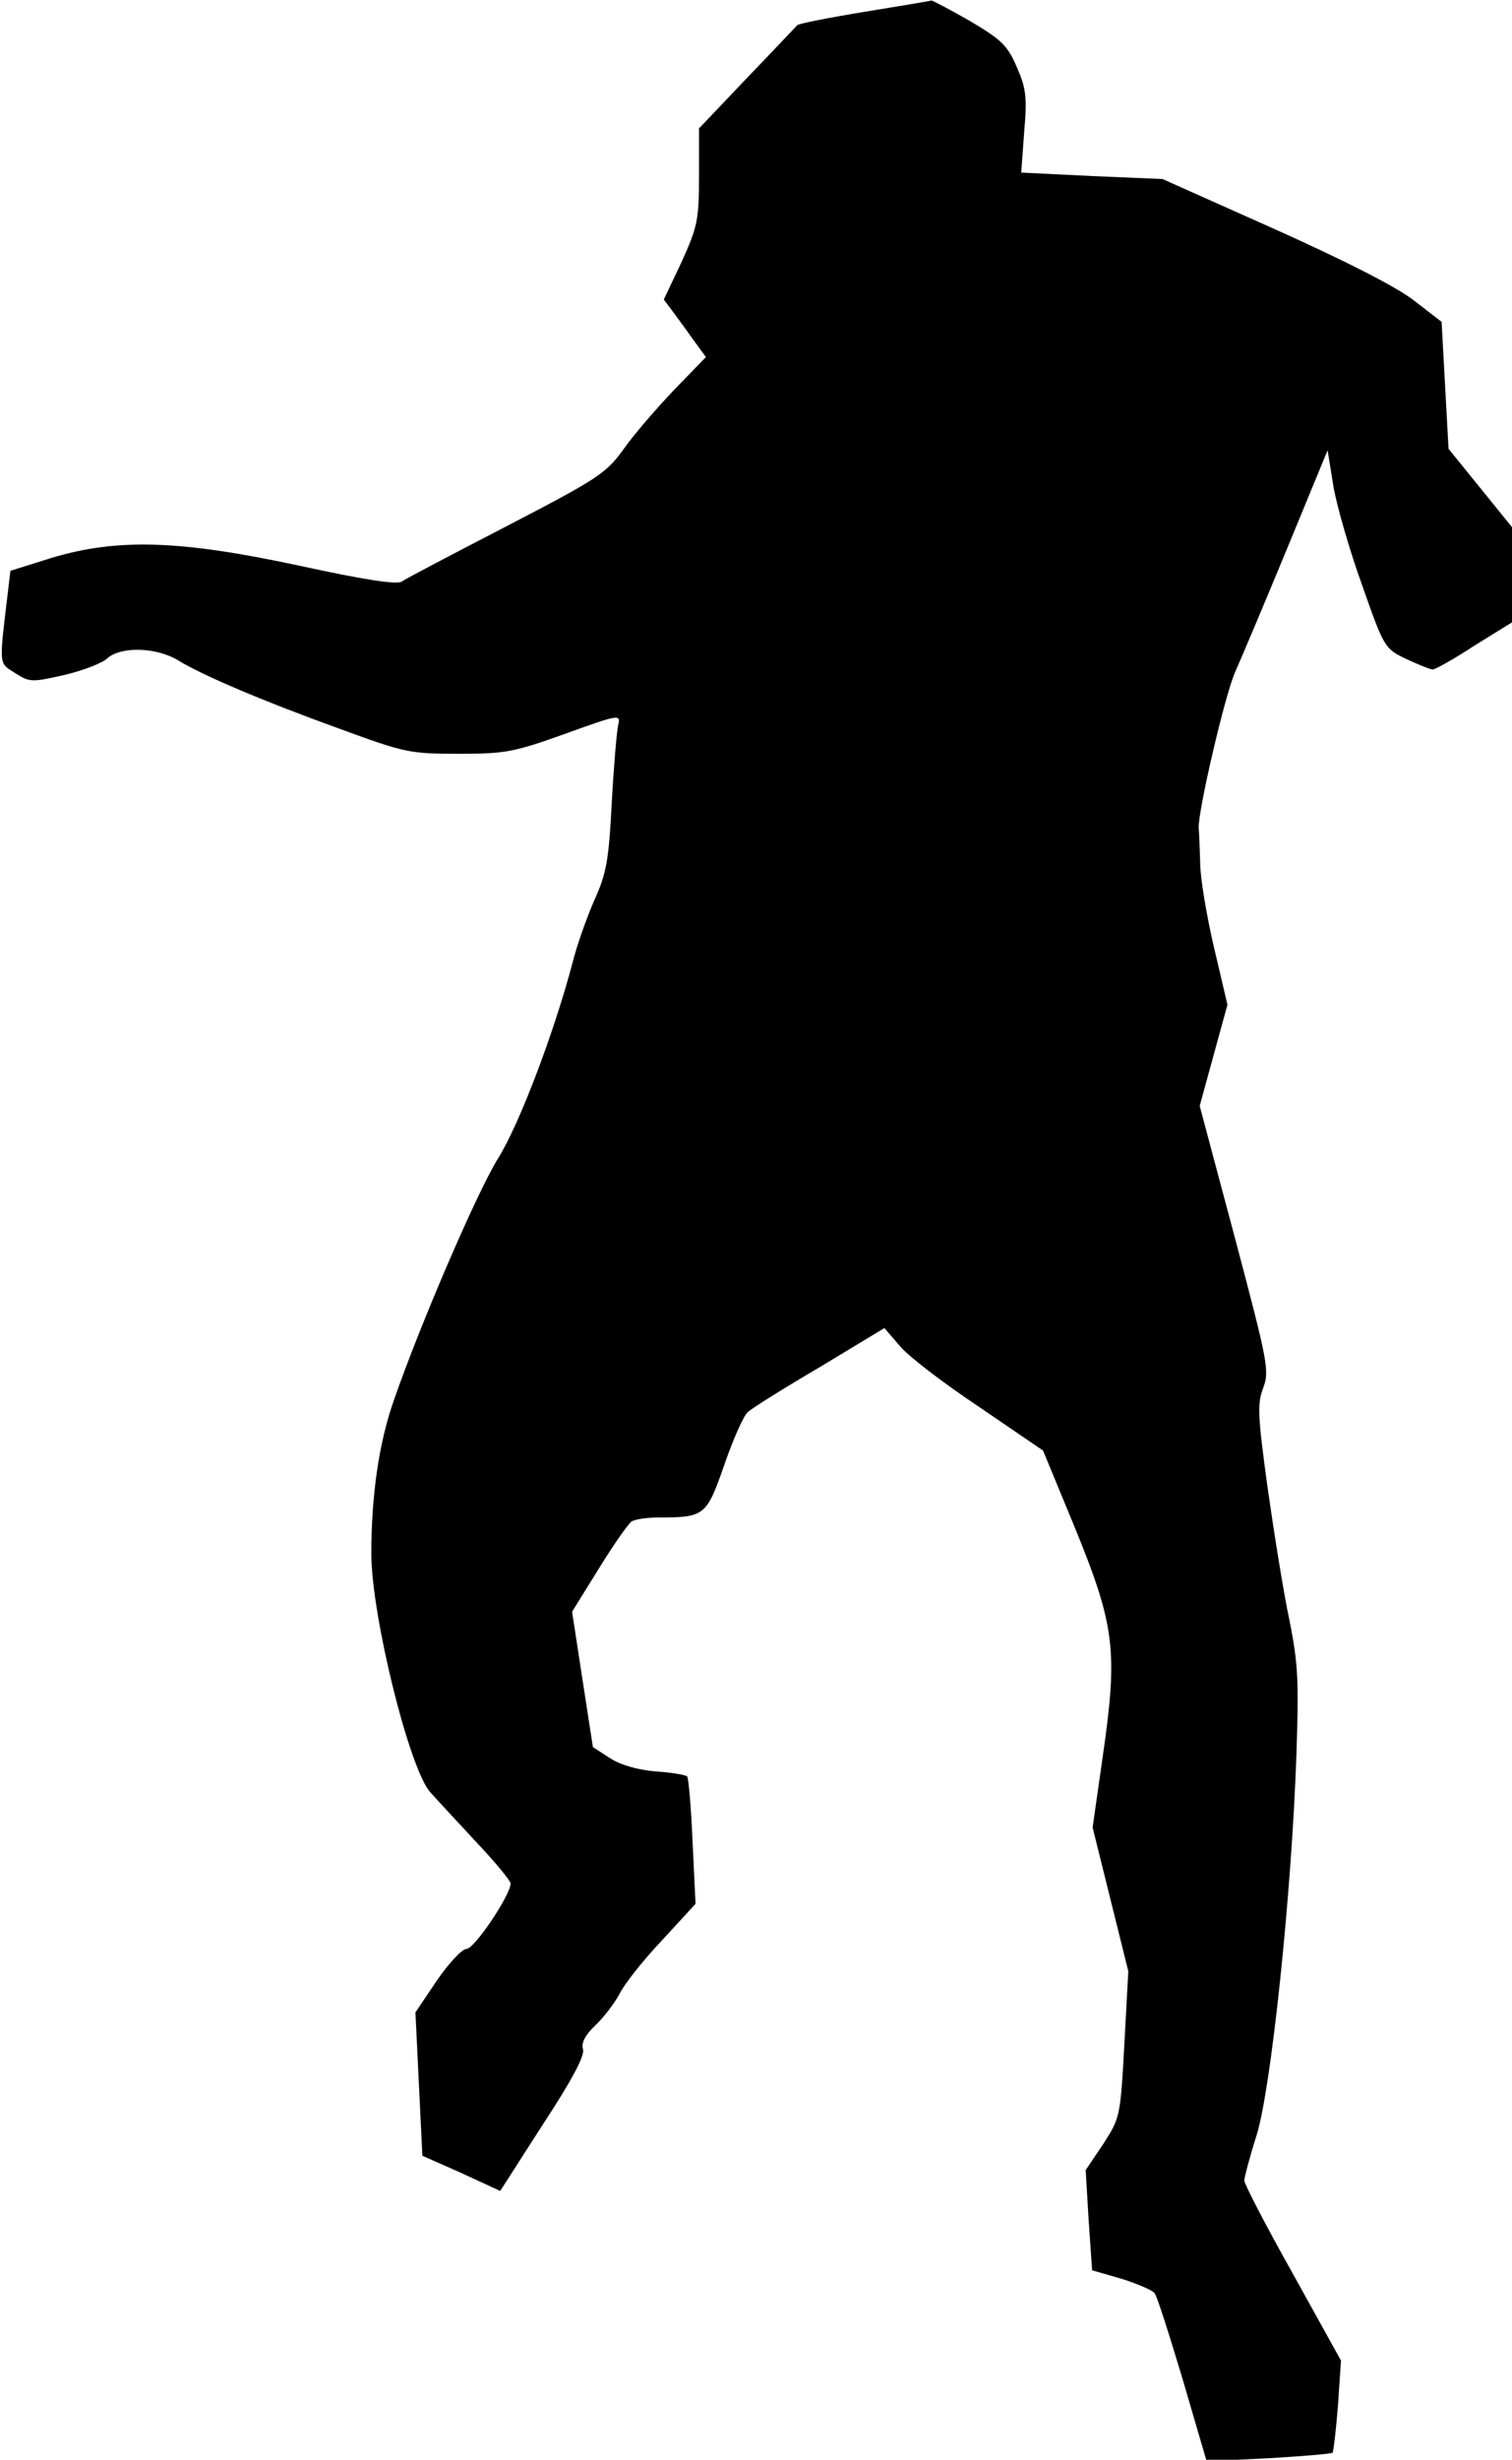 <?xml version="1.0" standalone="no"?>
<!DOCTYPE svg PUBLIC "-//W3C//DTD SVG 20010904//EN"
 "http://www.w3.org/TR/2001/REC-SVG-20010904/DTD/svg10.dtd">
<svg version="1.0" xmlns="http://www.w3.org/2000/svg"
 width="305pt" height="496pt" viewBox="0 0 305 496"
 preserveAspectRatio="xMidYMid meet">
<g transform="translate(0,496) scale(0.1,-0.1)"
fill="#000000" stroke="none">
<path fill="#000000" stroke="none" d="M1743 4936 c-73 -12 -134 -24 -135 -27
-2 -2 -47 -50 -101 -106 l-97 -102 0 -96 c0 -89 -3 -102 -35 -173 l-36 -76 21
-28 c11 -15 30 -41 42 -58 l22 -30 -65 -67 c-36 -38 -82 -91 -102 -120 -35
-48 -52 -59 -235 -154 -108 -56 -204 -106 -212 -112 -11 -6 -76 4 -205 32
-241 52 -368 56 -501 16 l-83 -26 -5 -42 c-18 -151 -19 -143 14 -164 30 -19
34 -19 100 -4 38 9 77 24 87 34 28 24 99 22 143 -5 49 -30 171 -82 329 -139
128 -47 139 -49 236 -49 93 0 111 3 214 40 111 40 113 40 108 18 -3 -13 -9
-84 -13 -157 -6 -117 -11 -143 -35 -196 -15 -34 -35 -90 -44 -126 -37 -140
-107 -326 -151 -396 -42 -68 -156 -332 -210 -488 -30 -86 -45 -191 -45 -310 1
-126 77 -433 119 -479 15 -17 58 -63 95 -103 37 -39 67 -76 67 -81 0 -23 -73
-132 -89 -132 -9 0 -36 -29 -60 -64 l-43 -64 7 -145 7 -144 79 -35 78 -36 86
134 c59 90 85 139 81 152 -4 12 4 28 25 48 17 16 39 45 49 64 10 20 48 68 86
108 l67 73 -6 126 c-3 69 -8 128 -11 131 -4 3 -32 8 -64 10 -35 3 -71 13 -92
27 l-34 22 -21 136 -21 137 54 87 c30 49 60 91 66 95 6 4 30 8 52 8 96 0 99 3
135 106 18 52 39 100 48 107 9 8 74 49 146 91 l129 78 31 -36 c16 -20 88 -75
160 -123 l129 -88 64 -155 c81 -198 87 -249 57 -458 l-21 -147 36 -145 36
-145 -8 -148 c-8 -147 -9 -148 -43 -201 l-35 -52 6 -101 7 -101 59 -17 c32
-10 62 -23 67 -29 5 -6 30 -85 57 -175 l48 -164 125 6 c68 4 126 9 129 11 2 3
7 46 11 96 l6 90 -97 175 c-54 96 -98 181 -98 188 0 6 11 48 25 92 29 94 70
481 80 763 5 151 4 185 -14 275 -12 56 -31 176 -44 267 -20 146 -21 169 -9
201 13 35 10 50 -57 303 l-71 266 28 102 28 102 -27 115 c-15 64 -28 141 -28
171 -1 30 -2 62 -3 70 -2 32 53 270 74 316 12 27 59 138 104 247 l82 199 12
-74 c7 -40 33 -130 58 -199 44 -125 45 -127 89 -148 24 -11 48 -21 53 -21 5 0
43 21 84 48 l76 47 0 96 0 96 -64 79 -64 79 -7 128 -7 128 -57 44 c-37 28
-137 79 -282 144 l-224 100 -142 6 -143 7 6 82 c6 70 4 88 -15 131 -19 44 -31
55 -95 93 -40 23 -75 41 -77 41 -2 -1 -63 -11 -136 -23z"/>
</g>
</svg>
